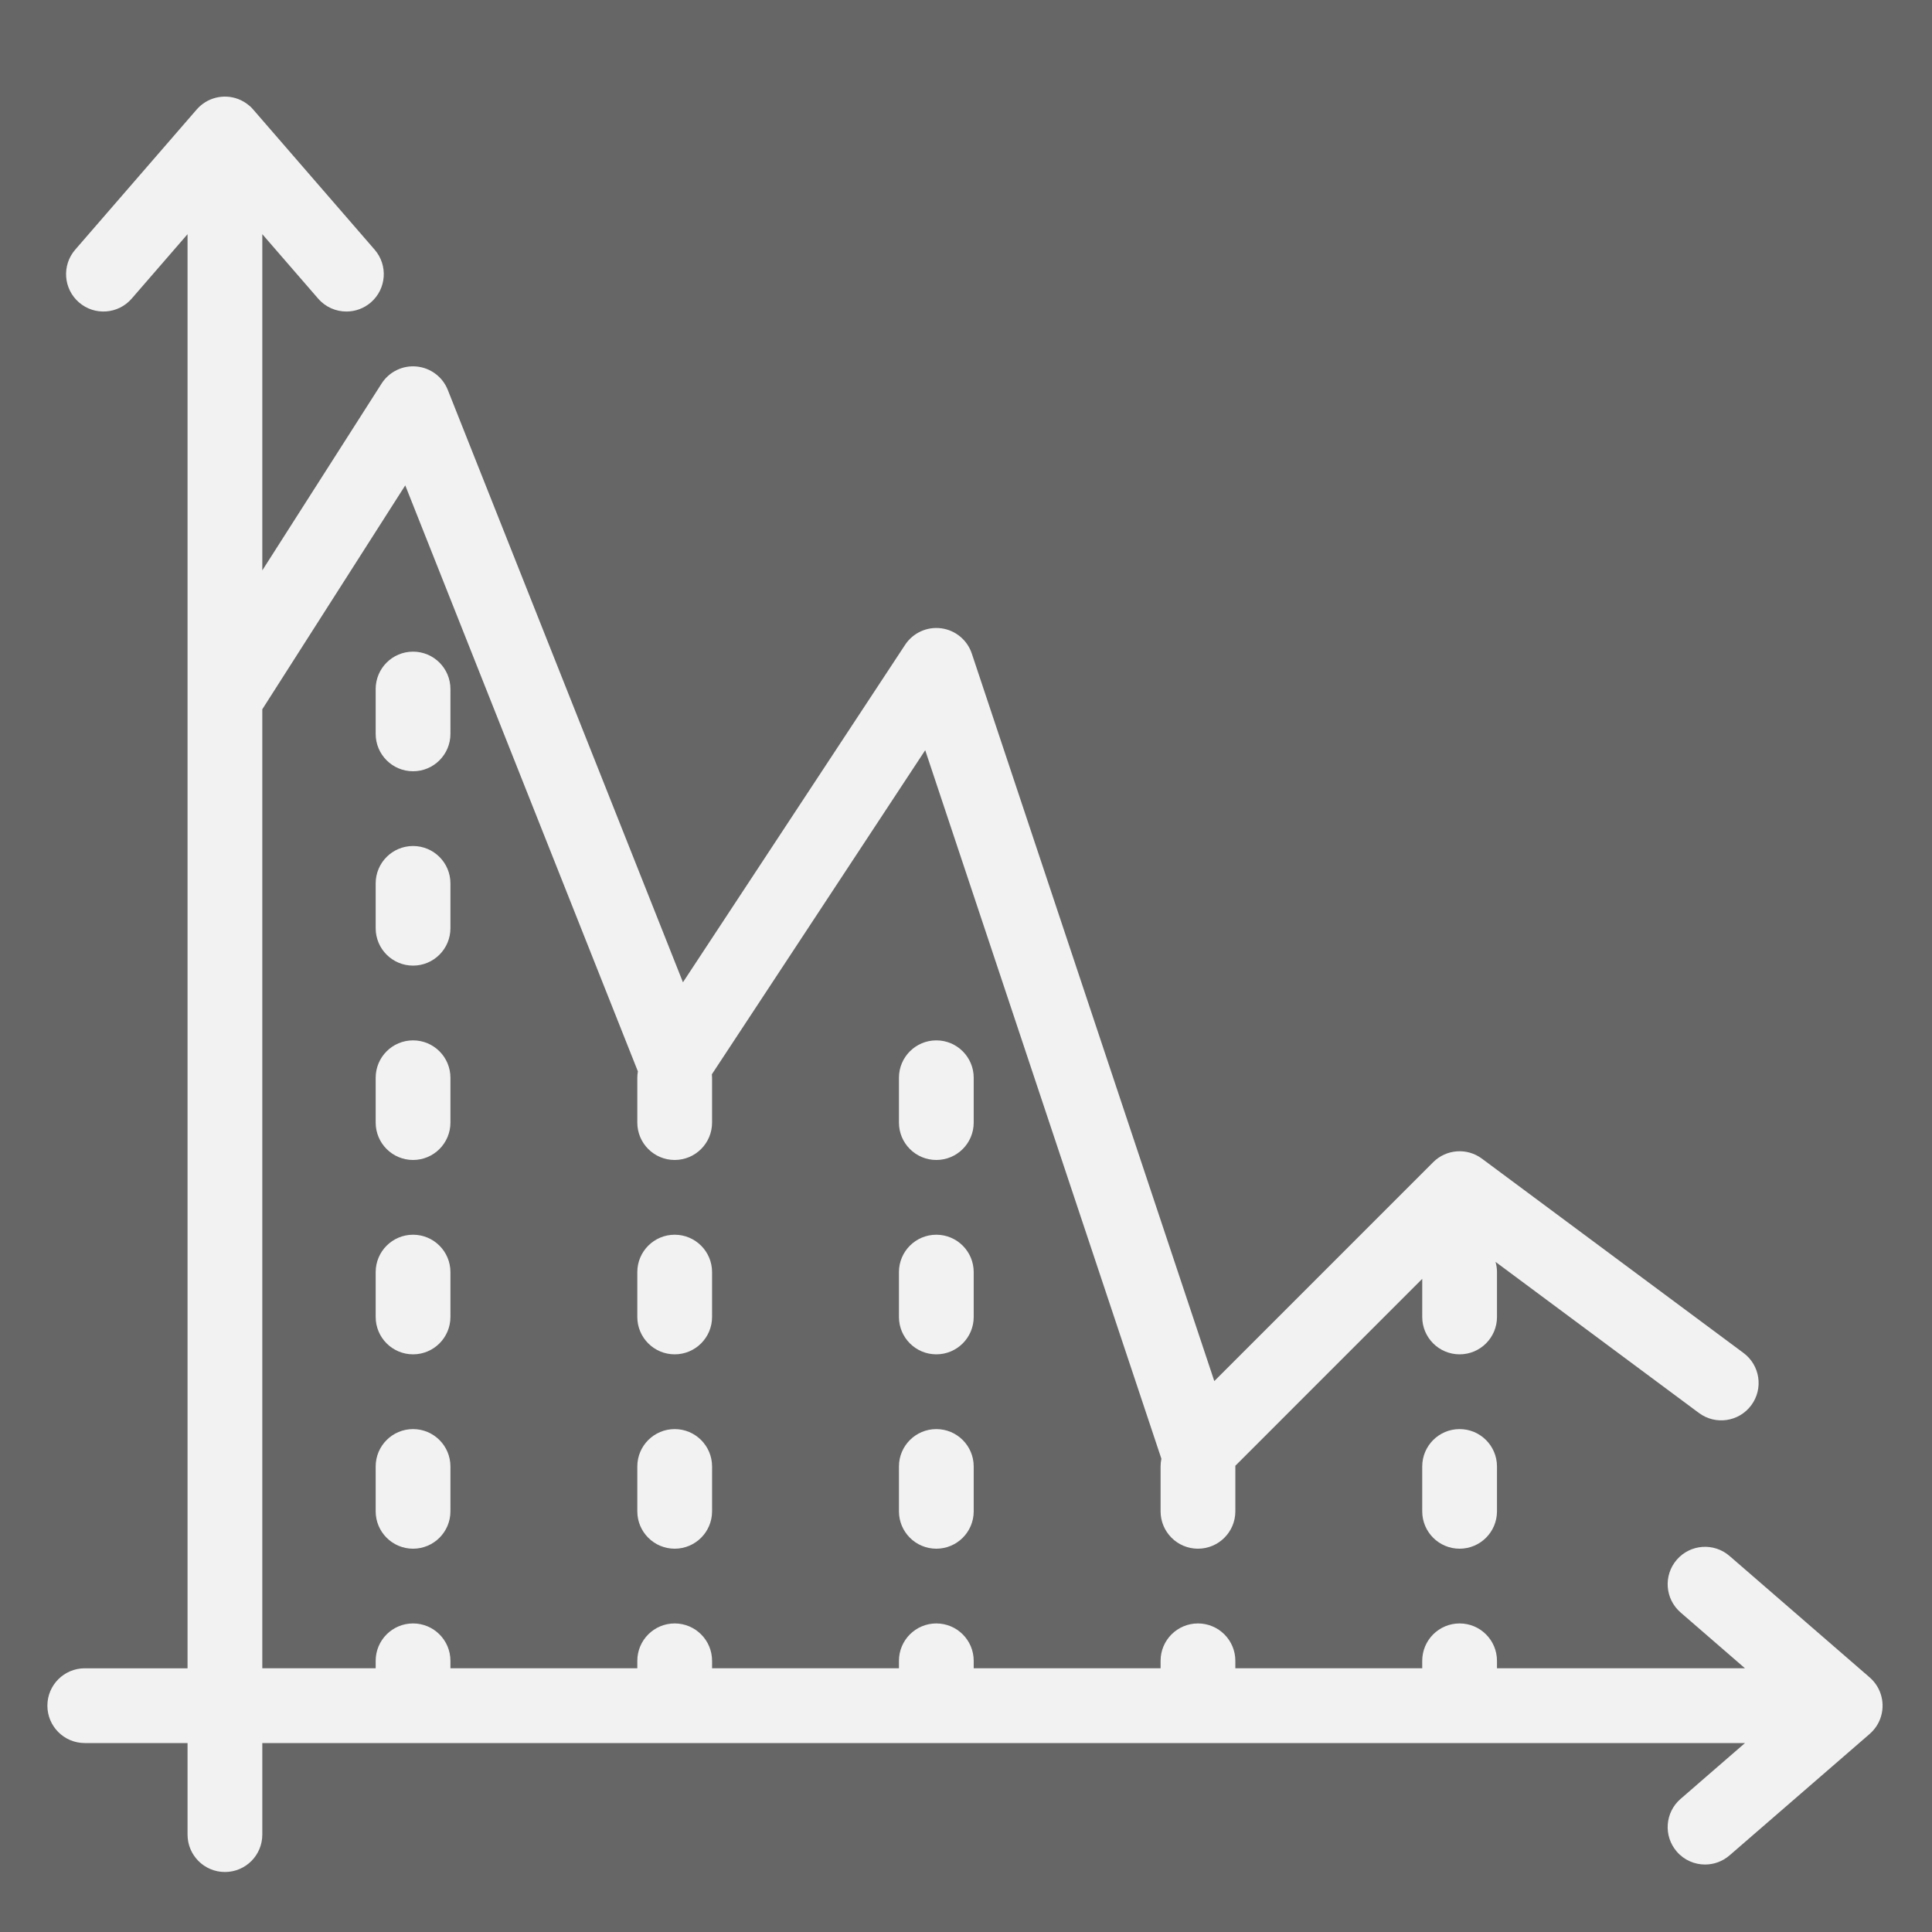 <?xml version="1.0" encoding="UTF-8" standalone="no"?>
<!-- Generator: Adobe Illustrator 19.0.0, SVG Export Plug-In . SVG Version: 6.00 Build 0)  -->

<svg
   xmlns:dc="http://purl.org/dc/elements/1.1/"
   xmlns:cc="http://creativecommons.org/ns#"
   xmlns:rdf="http://www.w3.org/1999/02/22-rdf-syntax-ns#"
   xmlns:svg="http://www.w3.org/2000/svg"
   xmlns="http://www.w3.org/2000/svg"
   xmlns:sodipodi="http://sodipodi.sourceforge.net/DTD/sodipodi-0.dtd"
   xmlns:inkscape="http://www.inkscape.org/namespaces/inkscape"
   version="1.1"
   id="Layer_1"
   x="0px"
   y="0px"
   viewBox="0 0 76 76"
   xml:space="preserve"
   width="76"
   height="76"
   inkscape:version="0.91 r13725"
   sodipodi:docname="76x76_dark_icon_stats.svg"><defs
     id="defs4199" /><sodipodi:namedview
     pagecolor="#ffffff"
     bordercolor="#666666"
     borderopacity="1"
     objecttolerance="10"
     gridtolerance="10"
     guidetolerance="10"
     inkscape:pageopacity="0"
     inkscape:pageshadow="2"
     inkscape:window-width="1366"
     inkscape:window-height="705"
     id="namedview4197"
     showgrid="true"
     showguides="true"
     inkscape:guide-bbox="true"
     inkscape:zoom="5.9220193"
     inkscape:cx="13.417287"
     inkscape:cy="43.952881"
     inkscape:window-x="1432"
     inkscape:window-y="333"
     inkscape:window-maximized="1"
     inkscape:current-layer="Layer_1"><inkscape:grid
       type="xygrid"
       id="grid5355" /><sodipodi:guide
       position="17,76"
       orientation="0,1"
       id="guide5357" /><sodipodi:guide
       position="75,82.067"
       orientation="1,0"
       id="guide5359" /><sodipodi:guide
       position="0,65"
       orientation="1,0"
       id="guide5361" /><sodipodi:guide
       position="31,0"
       orientation="0,1"
       id="guide5363" /></sodipodi:namedview><rect
     style="fill:#666666;fill-opacity:1;stroke:none"
     id="rect5367"
     width="85"
     height="85"
     x="-5"
     y="-4" /><g
     id="g4137"
     transform="matrix(0.141,0,0,0.141,1.864,2.624)"
     style="fill:#f2f2f2;fill-opacity:1"><g
       id="g4139"
       style="fill:#f2f2f2;fill-opacity:1"><g
         id="g4141"
         style="fill:#f2f2f2;fill-opacity:1"><path
           d="m 508.402,449.374 -39.104,-33.89 c -4.353,-3.771 -10.937,-3.302 -14.709,1.051 -3.772,4.352 -3.301,10.938 1.05,14.709 l 17.979,15.582 -69.197,0 0,-2.086 c 0,-5.759 -4.67,-10.428 -10.428,-10.428 -5.758,0 -10.428,4.668 -10.428,10.428 l 0,2.086 -52.138,0 0,-2.086 c 0,-5.759 -4.67,-10.428 -10.428,-10.428 -5.758,0 -10.428,4.668 -10.428,10.428 l 0,2.086 -52.138,0 0,-2.086 c 0,-5.759 -4.67,-10.428 -10.428,-10.428 -5.758,0 -10.428,4.668 -10.428,10.428 l 0,2.086 -52.137,0 0,-2.086 c 0,-5.759 -4.67,-10.428 -10.428,-10.428 -5.758,0 -10.428,4.668 -10.428,10.428 l 0,2.086 -52.138,0 0,-2.086 c 0,-5.759 -4.67,-10.428 -10.428,-10.428 -5.758,0 -10.428,4.668 -10.428,10.428 l 0,2.086 -31.631,0 0,-267.553 39.883,-62.467 64.903,163.491 c -0.099,0.577 -0.162,1.167 -0.162,1.772 l 0,12.513 c 0,5.759 4.67,10.428 10.428,10.428 5.758,0 10.428,-4.668 10.428,-10.428 l 0,-12.513 c 0,-0.328 -0.02,-0.652 -0.049,-0.972 l 59.514,-90.406 65.892,197.675 c -0.146,0.694 -0.224,1.414 -0.224,2.151 l 0,12.513 c 0,5.759 4.67,10.428 10.428,10.428 5.758,0 10.428,-4.669 10.428,-10.428 l 0,-12.513 c 0,-0.064 -0.008,-0.126 -0.009,-0.19 l 52.148,-52.149 0,10.629 c 0,5.759 4.67,10.428 10.428,10.428 5.758,0 10.428,-4.669 10.428,-10.428 l 0,-12.513 c 0,-0.991 -0.147,-1.946 -0.406,-2.854 l 56.754,42.159 c 4.624,3.433 11.154,2.471 14.588,-2.152 3.435,-4.624 2.47,-11.155 -2.152,-14.589 l -72.994,-54.224 c -4.149,-3.084 -9.932,-2.66 -13.591,0.997 L 325.558,366.695 257.9,163.72 c -1.264,-3.788 -4.58,-6.524 -8.538,-7.042 -3.966,-0.517 -7.869,1.27 -10.064,4.606 L 177.317,255.438 111.71,90.176 c -1.445,-3.638 -4.804,-6.162 -8.702,-6.533 -3.898,-0.38 -7.674,1.47 -9.78,4.769 l -33.268,52.107 0,-93.796 15.582,17.979 c 2.063,2.38 4.965,3.599 7.884,3.599 2.42,0 4.852,-0.838 6.825,-2.547 4.353,-3.772 4.823,-10.358 1.051,-14.709 L 57.412,11.941 C 56.928,11.383 56.567,11.03 56.294,10.841 55.386,10.066 54.34,9.434 53.177,9 49.099,7.48 44.504,8.651 41.652,11.941 L 7.762,51.045 C 3.99,55.396 4.46,61.982 8.811,65.754 c 4.353,3.771 10.937,3.302 14.709,-1.051 l 15.583,-17.979 0,400.104 -28.675,0 C 4.669,446.827 0,451.495 0,457.254 c 0,5.759 4.669,10.428 10.428,10.428 l 28.676,0 0,25.548 c 0,5.759 4.669,10.428 10.428,10.428 5.759,0 10.428,-4.668 10.428,-10.428 l 0,-25.548 413.659,0 -17.979,15.582 c -4.353,3.772 -4.823,10.358 -1.051,14.709 2.063,2.38 4.965,3.599 7.884,3.599 2.42,0 4.852,-0.838 6.825,-2.547 l 39.104,-33.89 c 0.034,-0.03 0.056,-0.057 0.09,-0.088 1.247,-1.107 2.242,-2.514 2.851,-4.148 1.52,-4.079 0.348,-8.674 -2.941,-11.525 z"
           id="path4143"
           inkscape:connector-curvature="0"
           style="fill:#f2f2f2;fill-opacity:1" /><path
           d="m 393.993,380.09 c -5.758,0 -10.428,4.668 -10.428,10.428 l 0,12.513 c 0,5.759 4.67,10.428 10.428,10.428 5.758,0 10.428,-4.668 10.428,-10.428 l 0,-12.513 c 0,-5.76 -4.67,-10.428 -10.428,-10.428 z"
           id="path4145"
           inkscape:connector-curvature="0"
           style="fill:#f2f2f2;fill-opacity:1" /><path
           d="m 248.005,380.09 c -5.758,0 -10.428,4.668 -10.428,10.428 l 0,12.513 c 0,5.759 4.669,10.428 10.428,10.428 5.759,0 10.428,-4.668 10.428,-10.428 l 0,-12.513 c 0,-5.76 -4.67,-10.428 -10.428,-10.428 z"
           id="path4147"
           inkscape:connector-curvature="0"
           style="fill:#f2f2f2;fill-opacity:1" /><path
           d="m 258.433,282.069 c 0,-5.759 -4.67,-10.428 -10.428,-10.428 -5.758,0 -10.428,4.669 -10.428,10.428 l 0,12.513 c 0,5.759 4.669,10.428 10.428,10.428 5.759,0 10.428,-4.668 10.428,-10.428 l 0,-12.513 z"
           id="path4149"
           inkscape:connector-curvature="0"
           style="fill:#f2f2f2;fill-opacity:1" /><path
           d="m 258.433,336.293 c 0,-5.759 -4.67,-10.428 -10.428,-10.428 -5.758,0 -10.428,4.668 -10.428,10.428 l 0,12.513 c 0,5.759 4.669,10.428 10.428,10.428 5.759,0 10.428,-4.669 10.428,-10.428 l 0,-12.513 z"
           id="path4151"
           inkscape:connector-curvature="0"
           style="fill:#f2f2f2;fill-opacity:1" /><path
           d="m 185.439,336.293 c 0,-5.759 -4.67,-10.428 -10.428,-10.428 -5.758,0 -10.428,4.668 -10.428,10.428 l 0,12.513 c 0,5.759 4.669,10.428 10.428,10.428 5.759,0 10.428,-4.669 10.428,-10.428 l 0,-12.513 z"
           id="path4153"
           inkscape:connector-curvature="0"
           style="fill:#f2f2f2;fill-opacity:1" /><path
           d="m 175.011,380.09 c -5.758,0 -10.428,4.668 -10.428,10.428 l 0,12.513 c 0,5.759 4.669,10.428 10.428,10.428 5.759,0 10.428,-4.668 10.428,-10.428 l 0,-12.513 c 0,-5.76 -4.67,-10.428 -10.428,-10.428 z"
           id="path4155"
           inkscape:connector-curvature="0"
           style="fill:#f2f2f2;fill-opacity:1" /><path
           d="m 102.017,380.09 c -5.758,0 -10.428,4.668 -10.428,10.428 l 0,12.513 c 0,5.759 4.67,10.428 10.428,10.428 5.758,0 10.428,-4.668 10.428,-10.428 l 0,-12.513 c 0,-5.76 -4.669,-10.428 -10.428,-10.428 z"
           id="path4157"
           inkscape:connector-curvature="0"
           style="fill:#f2f2f2;fill-opacity:1" /><path
           d="m 112.445,227.845 c 0,-5.759 -4.669,-10.428 -10.428,-10.428 -5.759,0 -10.428,4.668 -10.428,10.428 l 0,12.513 c 0,5.759 4.67,10.428 10.428,10.428 5.758,0 10.428,-4.668 10.428,-10.428 l 0,-12.513 z"
           id="path4159"
           inkscape:connector-curvature="0"
           style="fill:#f2f2f2;fill-opacity:1" /><path
           d="m 112.445,336.293 c 0,-5.759 -4.669,-10.428 -10.428,-10.428 -5.759,0 -10.428,4.668 -10.428,10.428 l 0,12.513 c 0,5.759 4.67,10.428 10.428,10.428 5.758,0 10.428,-4.669 10.428,-10.428 l 0,-12.513 z"
           id="path4161"
           inkscape:connector-curvature="0"
           style="fill:#f2f2f2;fill-opacity:1" /><path
           d="m 112.445,173.621 c 0,-5.759 -4.669,-10.428 -10.428,-10.428 -5.759,0 -10.428,4.669 -10.428,10.428 l 0,12.513 c 0,5.759 4.67,10.428 10.428,10.428 5.758,0 10.428,-4.669 10.428,-10.428 l 0,-12.513 z"
           id="path4163"
           inkscape:connector-curvature="0"
           style="fill:#f2f2f2;fill-opacity:1" /><path
           d="m 112.445,282.069 c 0,-5.759 -4.669,-10.428 -10.428,-10.428 -5.759,0 -10.427,4.669 -10.427,10.428 l 0,12.513 c 0,5.759 4.67,10.428 10.428,10.428 5.758,0 10.428,-4.668 10.428,-10.428 l 0,-12.513 z"
           id="path4165"
           inkscape:connector-curvature="0"
           style="fill:#f2f2f2;fill-opacity:1" /></g></g></g><g
     id="g4167"
     transform="translate(0,-436)" /><g
     id="g4169"
     transform="translate(0,-436)" /><g
     id="g4171"
     transform="translate(0,-436)" /><g
     id="g4173"
     transform="translate(0,-436)" /><g
     id="g4175"
     transform="translate(0,-436)" /><g
     id="g4177"
     transform="translate(0,-436)" /><g
     id="g4179"
     transform="translate(0,-436)" /><g
     id="g4181"
     transform="translate(0,-436)" /><g
     id="g4183"
     transform="translate(0,-436)" /><g
     id="g4185"
     transform="translate(0,-436)" /><g
     id="g4187"
     transform="translate(0,-436)" /><g
     id="g4189"
     transform="translate(0,-436)" /><g
     id="g4191"
     transform="translate(0,-436)" /><g
     id="g4193"
     transform="translate(0,-436)" /><g
     id="g4195"
     transform="translate(0,-436)" /></svg>